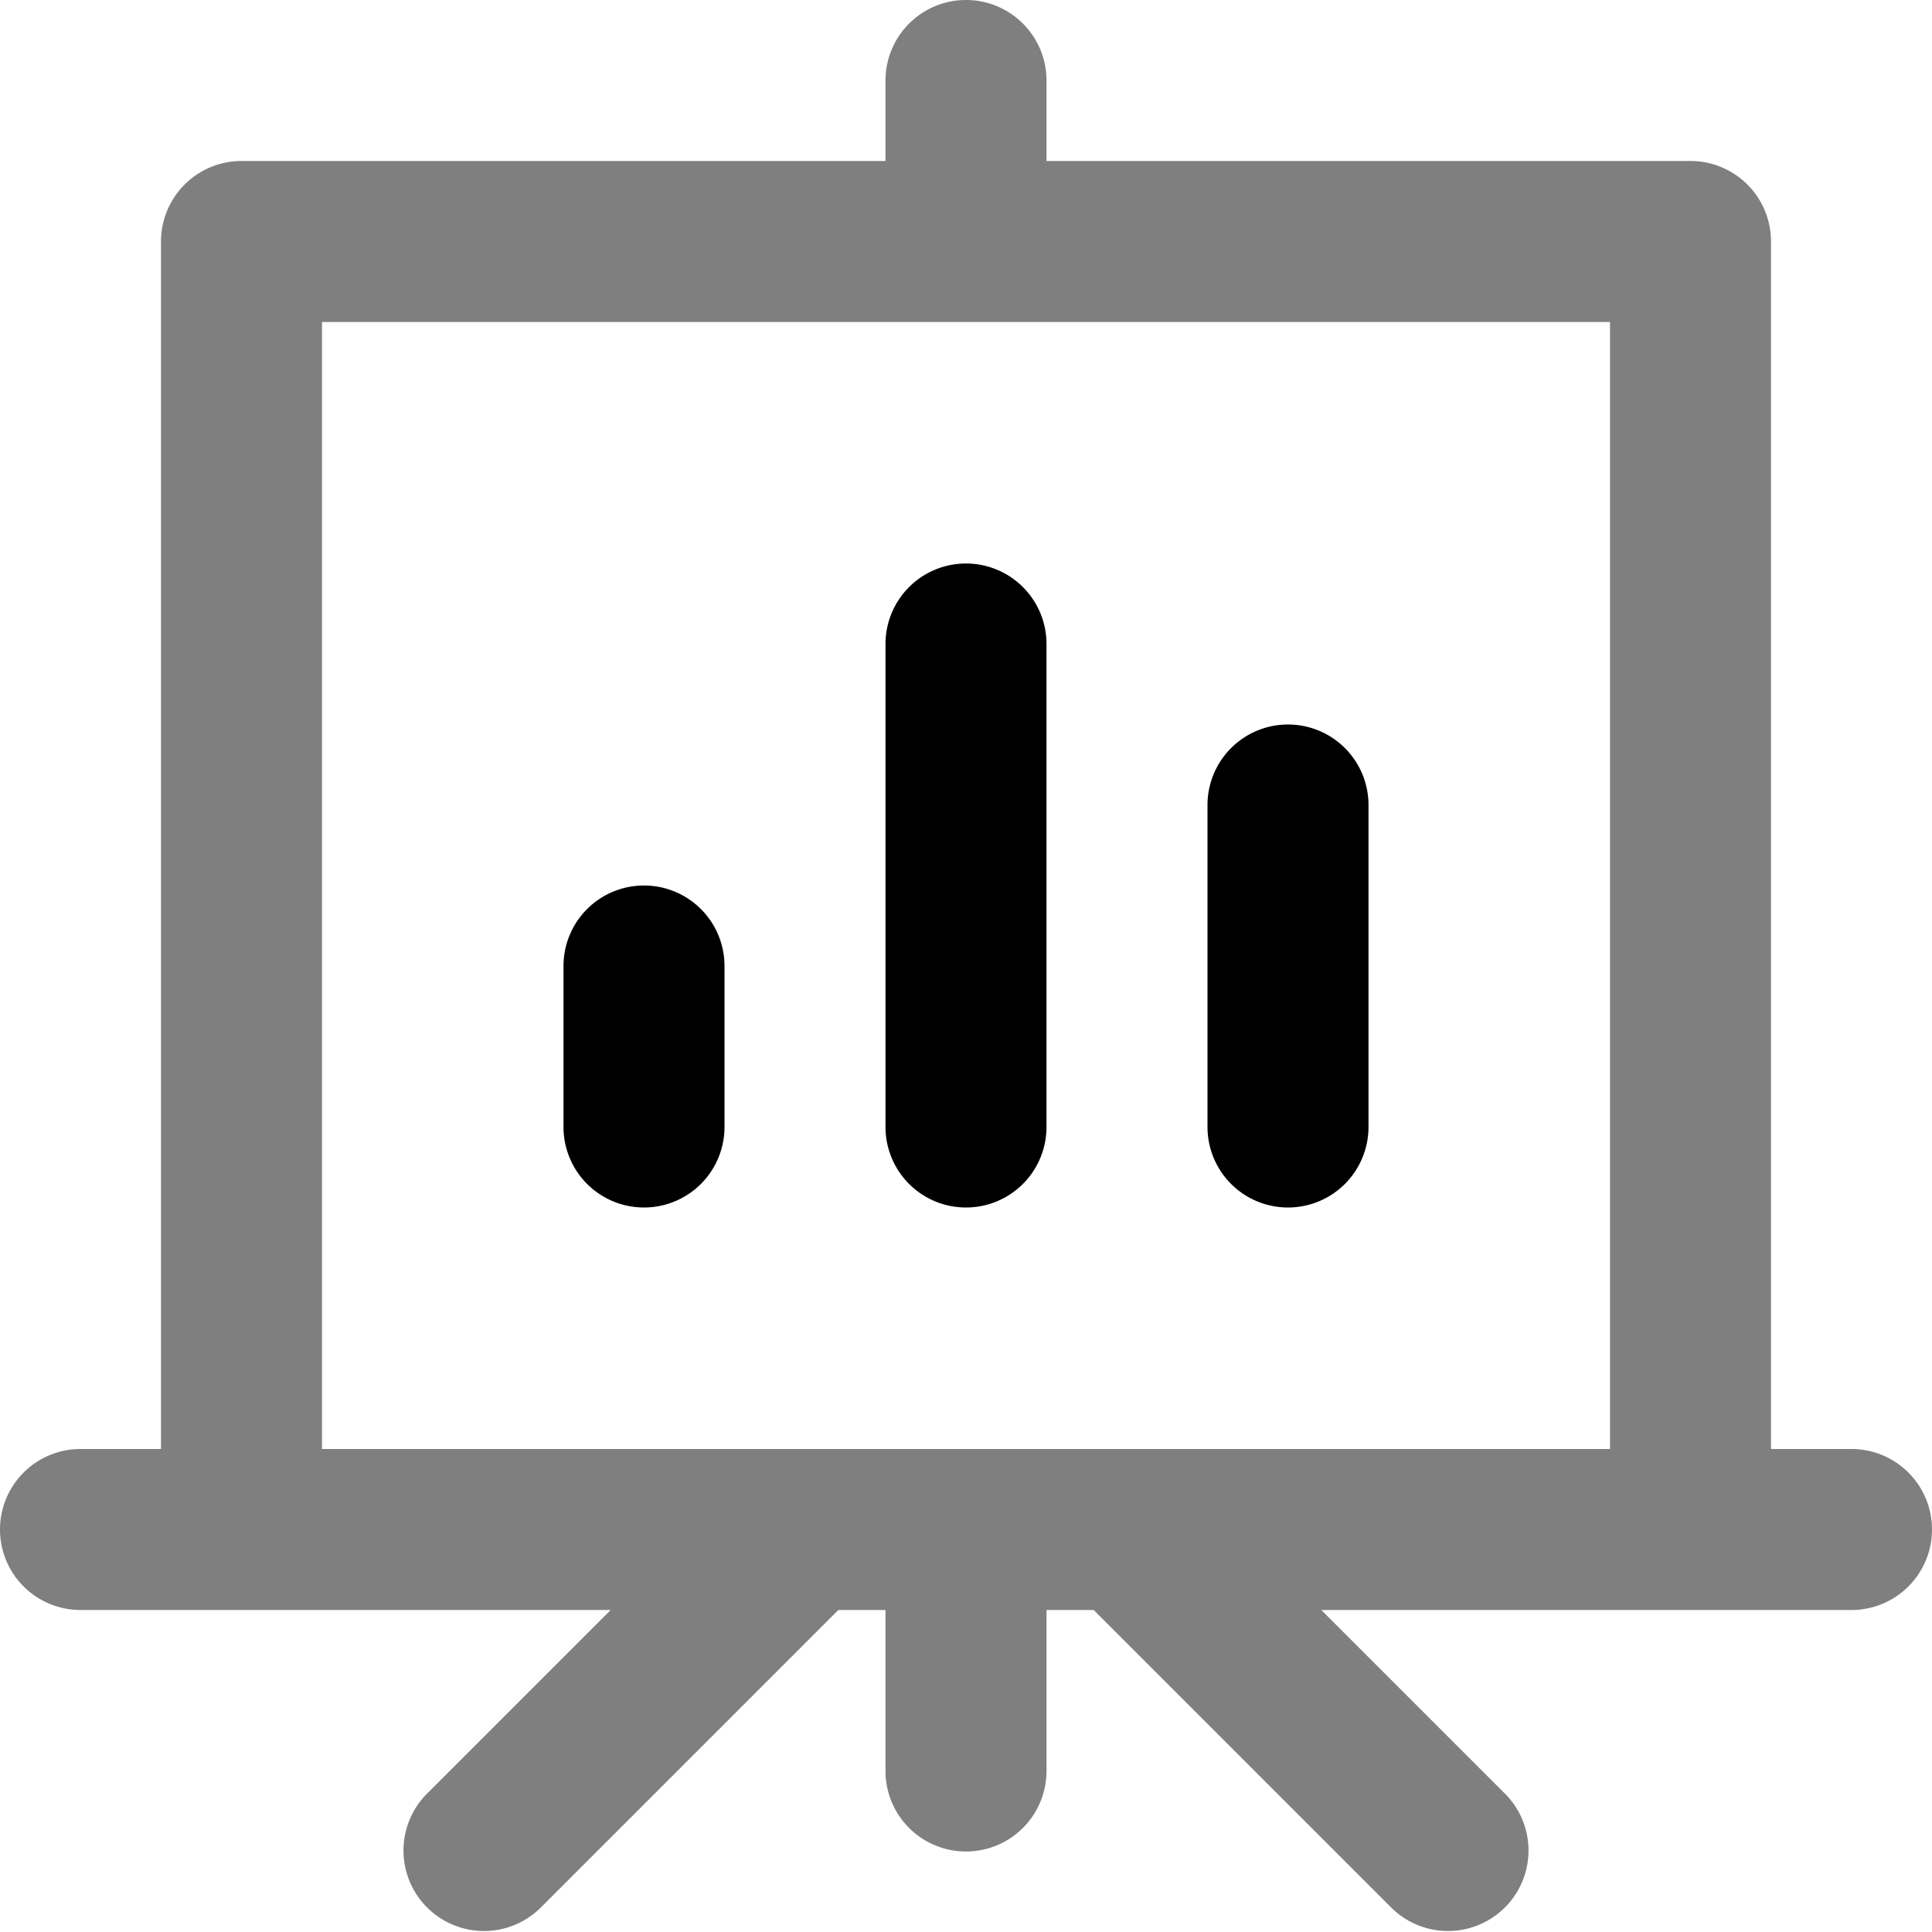 <svg width="24" height="24" viewBox="0 0 24 24" xmlns="http://www.w3.org/2000/svg"><g clip-path="url(#a)" fill-rule="evenodd" clip-rule="evenodd"><path opacity=".5" d="M12 0a1 1 0 0 1 1 1v1h8a1 1 0 0 1 1 1v15h1a1 1 0 1 1 0 2h-6.586l2.293 2.293a1 1 0 0 1-1.414 1.414L13.586 20H13v2a1 1 0 1 1-2 0v-2h-.586l-3.707 3.707a1 1 0 0 1-1.414-1.414L7.586 20H1a1 1 0 1 1 0-2h1V3a1 1 0 0 1 1-1h8V1a1 1 0 0 1 1-1Zm0 18h8V4H4v14h8Z"/><path d="M12 7a1 1 0 0 1 1 1v6a1 1 0 1 1-2 0V8a1 1 0 0 1 1-1Zm4 2a1 1 0 0 1 1 1v4a1 1 0 1 1-2 0v-4a1 1 0 0 1 1-1Zm-7 3a1 1 0 1 0-2 0v2a1 1 0 1 0 2 0v-2Z"/></g><defs><clipPath id="a"><path fill="#fff" d="M0 0h24v24H0z"/></clipPath></defs></svg>